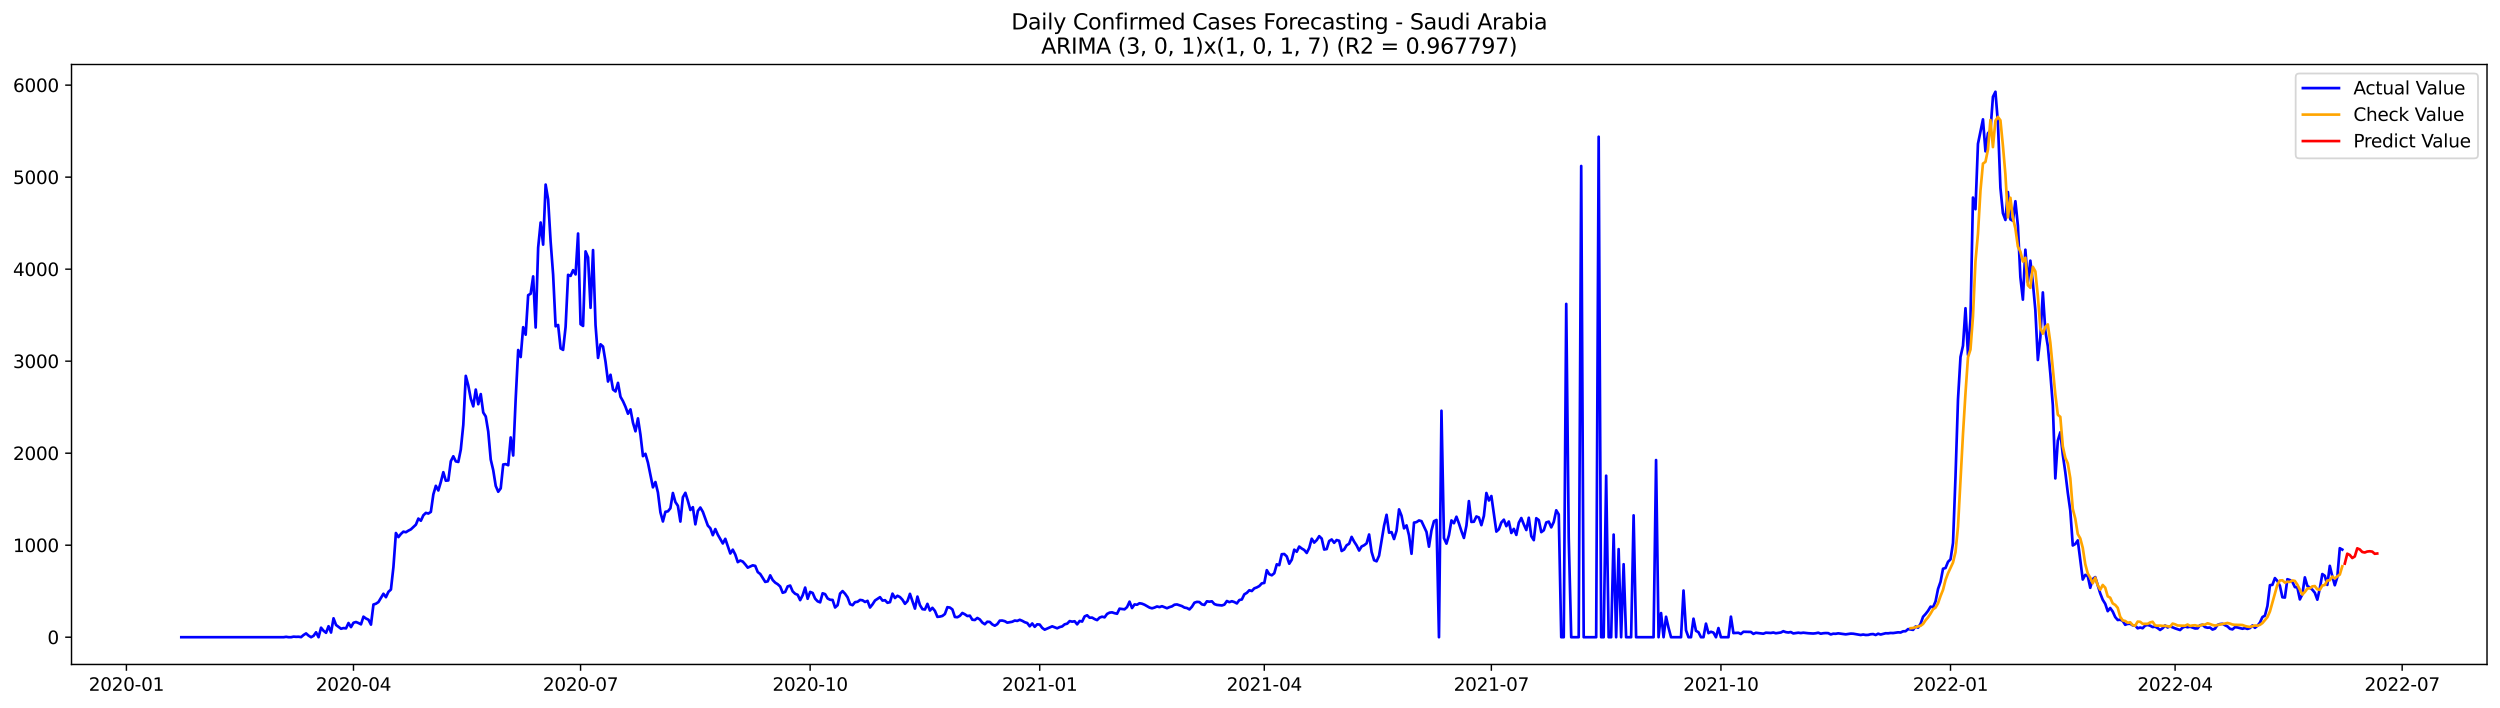 <?xml version="1.0" encoding="utf-8" standalone="no"?>
<!DOCTYPE svg PUBLIC "-//W3C//DTD SVG 1.1//EN"
  "http://www.w3.org/Graphics/SVG/1.1/DTD/svg11.dtd">
<svg xmlns:xlink="http://www.w3.org/1999/xlink" width="1386.05pt" height="392.274pt" viewBox="0 0 1386.05 392.274" xmlns="http://www.w3.org/2000/svg" version="1.1">
 <defs>
  <style type="text/css">*{stroke-linejoin: round; stroke-linecap: butt}</style>
 </defs>
 <g id="figure_1">
  <g id="patch_1">
   <path d="M 0 392.274 
L 1386.05 392.274 
L 1386.05 0 
L 0 0 
z
" style="fill: #ffffff"/>
  </g>
  <g id="axes_1">
   <g id="patch_2">
    <path d="M 39.65 368.396 
L 1378.85 368.396 
L 1378.85 35.755 
L 39.65 35.755 
z
" style="fill: #ffffff"/>
   </g>
   <g id="matplotlib.axis_1">
    <g id="xtick_1">
     <g id="line2d_1">
      <defs>
       <path id="m1001d8c212" d="M 0 0 
L 0 3.5 
" style="stroke: #000000; stroke-width: 0.8"/>
      </defs>
      <g>
       <use xlink:href="#m1001d8c212" x="70.086" y="368.396" style="stroke: #000000; stroke-width: 0.8"/>
      </g>
     </g>
     <g id="text_1">
      <!-- 2020-01 -->
      <g transform="translate(49.195 382.994)scale(0.1 -0.1)">
       <defs>
        <path id="DejaVuSans-32" d="M 1228 531 
L 3431 531 
L 3431 0 
L 469 0 
L 469 531 
Q 828 903 1448 1529 
Q 2069 2156 2228 2338 
Q 2531 2678 2651 2914 
Q 2772 3150 2772 3378 
Q 2772 3750 2511 3984 
Q 2250 4219 1831 4219 
Q 1534 4219 1204 4116 
Q 875 4013 500 3803 
L 500 4441 
Q 881 4594 1212 4672 
Q 1544 4750 1819 4750 
Q 2544 4750 2975 4387 
Q 3406 4025 3406 3419 
Q 3406 3131 3298 2873 
Q 3191 2616 2906 2266 
Q 2828 2175 2409 1742 
Q 1991 1309 1228 531 
z
" transform="scale(0.016)"/>
        <path id="DejaVuSans-30" d="M 2034 4250 
Q 1547 4250 1301 3770 
Q 1056 3291 1056 2328 
Q 1056 1369 1301 889 
Q 1547 409 2034 409 
Q 2525 409 2770 889 
Q 3016 1369 3016 2328 
Q 3016 3291 2770 3770 
Q 2525 4250 2034 4250 
z
M 2034 4750 
Q 2819 4750 3233 4129 
Q 3647 3509 3647 2328 
Q 3647 1150 3233 529 
Q 2819 -91 2034 -91 
Q 1250 -91 836 529 
Q 422 1150 422 2328 
Q 422 3509 836 4129 
Q 1250 4750 2034 4750 
z
" transform="scale(0.016)"/>
        <path id="DejaVuSans-2d" d="M 313 2009 
L 1997 2009 
L 1997 1497 
L 313 1497 
L 313 2009 
z
" transform="scale(0.016)"/>
        <path id="DejaVuSans-31" d="M 794 531 
L 1825 531 
L 1825 4091 
L 703 3866 
L 703 4441 
L 1819 4666 
L 2450 4666 
L 2450 531 
L 3481 531 
L 3481 0 
L 794 0 
L 794 531 
z
" transform="scale(0.016)"/>
       </defs>
       <use xlink:href="#DejaVuSans-32"/>
       <use xlink:href="#DejaVuSans-30" x="63.623"/>
       <use xlink:href="#DejaVuSans-32" x="127.246"/>
       <use xlink:href="#DejaVuSans-30" x="190.869"/>
       <use xlink:href="#DejaVuSans-2d" x="254.492"/>
       <use xlink:href="#DejaVuSans-30" x="290.576"/>
       <use xlink:href="#DejaVuSans-31" x="354.199"/>
      </g>
     </g>
    </g>
    <g id="xtick_2">
     <g id="line2d_2">
      <g>
       <use xlink:href="#m1001d8c212" x="195.982" y="368.396" style="stroke: #000000; stroke-width: 0.8"/>
      </g>
     </g>
     <g id="text_2">
      <!-- 2020-04 -->
      <g transform="translate(175.091 382.994)scale(0.1 -0.1)">
       <defs>
        <path id="DejaVuSans-34" d="M 2419 4116 
L 825 1625 
L 2419 1625 
L 2419 4116 
z
M 2253 4666 
L 3047 4666 
L 3047 1625 
L 3713 1625 
L 3713 1100 
L 3047 1100 
L 3047 0 
L 2419 0 
L 2419 1100 
L 313 1100 
L 313 1709 
L 2253 4666 
z
" transform="scale(0.016)"/>
       </defs>
       <use xlink:href="#DejaVuSans-32"/>
       <use xlink:href="#DejaVuSans-30" x="63.623"/>
       <use xlink:href="#DejaVuSans-32" x="127.246"/>
       <use xlink:href="#DejaVuSans-30" x="190.869"/>
       <use xlink:href="#DejaVuSans-2d" x="254.492"/>
       <use xlink:href="#DejaVuSans-30" x="290.576"/>
       <use xlink:href="#DejaVuSans-34" x="354.199"/>
      </g>
     </g>
    </g>
    <g id="xtick_3">
     <g id="line2d_3">
      <g>
       <use xlink:href="#m1001d8c212" x="321.878" y="368.396" style="stroke: #000000; stroke-width: 0.8"/>
      </g>
     </g>
     <g id="text_3">
      <!-- 2020-07 -->
      <g transform="translate(300.987 382.994)scale(0.1 -0.1)">
       <defs>
        <path id="DejaVuSans-37" d="M 525 4666 
L 3525 4666 
L 3525 4397 
L 1831 0 
L 1172 0 
L 2766 4134 
L 525 4134 
L 525 4666 
z
" transform="scale(0.016)"/>
       </defs>
       <use xlink:href="#DejaVuSans-32"/>
       <use xlink:href="#DejaVuSans-30" x="63.623"/>
       <use xlink:href="#DejaVuSans-32" x="127.246"/>
       <use xlink:href="#DejaVuSans-30" x="190.869"/>
       <use xlink:href="#DejaVuSans-2d" x="254.492"/>
       <use xlink:href="#DejaVuSans-30" x="290.576"/>
       <use xlink:href="#DejaVuSans-37" x="354.199"/>
      </g>
     </g>
    </g>
    <g id="xtick_4">
     <g id="line2d_4">
      <g>
       <use xlink:href="#m1001d8c212" x="449.157" y="368.396" style="stroke: #000000; stroke-width: 0.8"/>
      </g>
     </g>
     <g id="text_4">
      <!-- 2020-10 -->
      <g transform="translate(428.266 382.994)scale(0.1 -0.1)">
       <use xlink:href="#DejaVuSans-32"/>
       <use xlink:href="#DejaVuSans-30" x="63.623"/>
       <use xlink:href="#DejaVuSans-32" x="127.246"/>
       <use xlink:href="#DejaVuSans-30" x="190.869"/>
       <use xlink:href="#DejaVuSans-2d" x="254.492"/>
       <use xlink:href="#DejaVuSans-31" x="290.576"/>
       <use xlink:href="#DejaVuSans-30" x="354.199"/>
      </g>
     </g>
    </g>
    <g id="xtick_5">
     <g id="line2d_5">
      <g>
       <use xlink:href="#m1001d8c212" x="576.437" y="368.396" style="stroke: #000000; stroke-width: 0.8"/>
      </g>
     </g>
     <g id="text_5">
      <!-- 2021-01 -->
      <g transform="translate(555.545 382.994)scale(0.1 -0.1)">
       <use xlink:href="#DejaVuSans-32"/>
       <use xlink:href="#DejaVuSans-30" x="63.623"/>
       <use xlink:href="#DejaVuSans-32" x="127.246"/>
       <use xlink:href="#DejaVuSans-31" x="190.869"/>
       <use xlink:href="#DejaVuSans-2d" x="254.492"/>
       <use xlink:href="#DejaVuSans-30" x="290.576"/>
       <use xlink:href="#DejaVuSans-31" x="354.199"/>
      </g>
     </g>
    </g>
    <g id="xtick_6">
     <g id="line2d_6">
      <g>
       <use xlink:href="#m1001d8c212" x="700.949" y="368.396" style="stroke: #000000; stroke-width: 0.8"/>
      </g>
     </g>
     <g id="text_6">
      <!-- 2021-04 -->
      <g transform="translate(680.058 382.994)scale(0.1 -0.1)">
       <use xlink:href="#DejaVuSans-32"/>
       <use xlink:href="#DejaVuSans-30" x="63.623"/>
       <use xlink:href="#DejaVuSans-32" x="127.246"/>
       <use xlink:href="#DejaVuSans-31" x="190.869"/>
       <use xlink:href="#DejaVuSans-2d" x="254.492"/>
       <use xlink:href="#DejaVuSans-30" x="290.576"/>
       <use xlink:href="#DejaVuSans-34" x="354.199"/>
      </g>
     </g>
    </g>
    <g id="xtick_7">
     <g id="line2d_7">
      <g>
       <use xlink:href="#m1001d8c212" x="826.845" y="368.396" style="stroke: #000000; stroke-width: 0.8"/>
      </g>
     </g>
     <g id="text_7">
      <!-- 2021-07 -->
      <g transform="translate(805.954 382.994)scale(0.1 -0.1)">
       <use xlink:href="#DejaVuSans-32"/>
       <use xlink:href="#DejaVuSans-30" x="63.623"/>
       <use xlink:href="#DejaVuSans-32" x="127.246"/>
       <use xlink:href="#DejaVuSans-31" x="190.869"/>
       <use xlink:href="#DejaVuSans-2d" x="254.492"/>
       <use xlink:href="#DejaVuSans-30" x="290.576"/>
       <use xlink:href="#DejaVuSans-37" x="354.199"/>
      </g>
     </g>
    </g>
    <g id="xtick_8">
     <g id="line2d_8">
      <g>
       <use xlink:href="#m1001d8c212" x="954.124" y="368.396" style="stroke: #000000; stroke-width: 0.8"/>
      </g>
     </g>
     <g id="text_8">
      <!-- 2021-10 -->
      <g transform="translate(933.233 382.994)scale(0.1 -0.1)">
       <use xlink:href="#DejaVuSans-32"/>
       <use xlink:href="#DejaVuSans-30" x="63.623"/>
       <use xlink:href="#DejaVuSans-32" x="127.246"/>
       <use xlink:href="#DejaVuSans-31" x="190.869"/>
       <use xlink:href="#DejaVuSans-2d" x="254.492"/>
       <use xlink:href="#DejaVuSans-31" x="290.576"/>
       <use xlink:href="#DejaVuSans-30" x="354.199"/>
      </g>
     </g>
    </g>
    <g id="xtick_9">
     <g id="line2d_9">
      <g>
       <use xlink:href="#m1001d8c212" x="1081.404" y="368.396" style="stroke: #000000; stroke-width: 0.8"/>
      </g>
     </g>
     <g id="text_9">
      <!-- 2022-01 -->
      <g transform="translate(1060.512 382.994)scale(0.1 -0.1)">
       <use xlink:href="#DejaVuSans-32"/>
       <use xlink:href="#DejaVuSans-30" x="63.623"/>
       <use xlink:href="#DejaVuSans-32" x="127.246"/>
       <use xlink:href="#DejaVuSans-32" x="190.869"/>
       <use xlink:href="#DejaVuSans-2d" x="254.492"/>
       <use xlink:href="#DejaVuSans-30" x="290.576"/>
       <use xlink:href="#DejaVuSans-31" x="354.199"/>
      </g>
     </g>
    </g>
    <g id="xtick_10">
     <g id="line2d_10">
      <g>
       <use xlink:href="#m1001d8c212" x="1205.916" y="368.396" style="stroke: #000000; stroke-width: 0.8"/>
      </g>
     </g>
     <g id="text_10">
      <!-- 2022-04 -->
      <g transform="translate(1185.025 382.994)scale(0.1 -0.1)">
       <use xlink:href="#DejaVuSans-32"/>
       <use xlink:href="#DejaVuSans-30" x="63.623"/>
       <use xlink:href="#DejaVuSans-32" x="127.246"/>
       <use xlink:href="#DejaVuSans-32" x="190.869"/>
       <use xlink:href="#DejaVuSans-2d" x="254.492"/>
       <use xlink:href="#DejaVuSans-30" x="290.576"/>
       <use xlink:href="#DejaVuSans-34" x="354.199"/>
      </g>
     </g>
    </g>
    <g id="xtick_11">
     <g id="line2d_11">
      <g>
       <use xlink:href="#m1001d8c212" x="1331.812" y="368.396" style="stroke: #000000; stroke-width: 0.8"/>
      </g>
     </g>
     <g id="text_11">
      <!-- 2022-07 -->
      <g transform="translate(1310.921 382.994)scale(0.1 -0.1)">
       <use xlink:href="#DejaVuSans-32"/>
       <use xlink:href="#DejaVuSans-30" x="63.623"/>
       <use xlink:href="#DejaVuSans-32" x="127.246"/>
       <use xlink:href="#DejaVuSans-32" x="190.869"/>
       <use xlink:href="#DejaVuSans-2d" x="254.492"/>
       <use xlink:href="#DejaVuSans-30" x="290.576"/>
       <use xlink:href="#DejaVuSans-37" x="354.199"/>
      </g>
     </g>
    </g>
   </g>
   <g id="matplotlib.axis_2">
    <g id="ytick_1">
     <g id="line2d_12">
      <defs>
       <path id="ma232985339" d="M 0 0 
L -3.5 0 
" style="stroke: #000000; stroke-width: 0.8"/>
      </defs>
      <g>
       <use xlink:href="#ma232985339" x="39.65" y="353.276" style="stroke: #000000; stroke-width: 0.8"/>
      </g>
     </g>
     <g id="text_12">
      <!-- 0 -->
      <g transform="translate(26.288 357.075)scale(0.1 -0.1)">
       <use xlink:href="#DejaVuSans-30"/>
      </g>
     </g>
    </g>
    <g id="ytick_2">
     <g id="line2d_13">
      <g>
       <use xlink:href="#ma232985339" x="39.65" y="302.263" style="stroke: #000000; stroke-width: 0.8"/>
      </g>
     </g>
     <g id="text_13">
      <!-- 1000 -->
      <g transform="translate(7.2 306.063)scale(0.1 -0.1)">
       <use xlink:href="#DejaVuSans-31"/>
       <use xlink:href="#DejaVuSans-30" x="63.623"/>
       <use xlink:href="#DejaVuSans-30" x="127.246"/>
       <use xlink:href="#DejaVuSans-30" x="190.869"/>
      </g>
     </g>
    </g>
    <g id="ytick_3">
     <g id="line2d_14">
      <g>
       <use xlink:href="#ma232985339" x="39.65" y="251.251" style="stroke: #000000; stroke-width: 0.8"/>
      </g>
     </g>
     <g id="text_14">
      <!-- 2000 -->
      <g transform="translate(7.2 255.05)scale(0.1 -0.1)">
       <use xlink:href="#DejaVuSans-32"/>
       <use xlink:href="#DejaVuSans-30" x="63.623"/>
       <use xlink:href="#DejaVuSans-30" x="127.246"/>
       <use xlink:href="#DejaVuSans-30" x="190.869"/>
      </g>
     </g>
    </g>
    <g id="ytick_4">
     <g id="line2d_15">
      <g>
       <use xlink:href="#ma232985339" x="39.65" y="200.239" style="stroke: #000000; stroke-width: 0.8"/>
      </g>
     </g>
     <g id="text_15">
      <!-- 3000 -->
      <g transform="translate(7.2 204.038)scale(0.1 -0.1)">
       <defs>
        <path id="DejaVuSans-33" d="M 2597 2516 
Q 3050 2419 3304 2112 
Q 3559 1806 3559 1356 
Q 3559 666 3084 287 
Q 2609 -91 1734 -91 
Q 1441 -91 1130 -33 
Q 819 25 488 141 
L 488 750 
Q 750 597 1062 519 
Q 1375 441 1716 441 
Q 2309 441 2620 675 
Q 2931 909 2931 1356 
Q 2931 1769 2642 2001 
Q 2353 2234 1838 2234 
L 1294 2234 
L 1294 2753 
L 1863 2753 
Q 2328 2753 2575 2939 
Q 2822 3125 2822 3475 
Q 2822 3834 2567 4026 
Q 2313 4219 1838 4219 
Q 1578 4219 1281 4162 
Q 984 4106 628 3988 
L 628 4550 
Q 988 4650 1302 4700 
Q 1616 4750 1894 4750 
Q 2613 4750 3031 4423 
Q 3450 4097 3450 3541 
Q 3450 3153 3228 2886 
Q 3006 2619 2597 2516 
z
" transform="scale(0.016)"/>
       </defs>
       <use xlink:href="#DejaVuSans-33"/>
       <use xlink:href="#DejaVuSans-30" x="63.623"/>
       <use xlink:href="#DejaVuSans-30" x="127.246"/>
       <use xlink:href="#DejaVuSans-30" x="190.869"/>
      </g>
     </g>
    </g>
    <g id="ytick_5">
     <g id="line2d_16">
      <g>
       <use xlink:href="#ma232985339" x="39.65" y="149.227" style="stroke: #000000; stroke-width: 0.8"/>
      </g>
     </g>
     <g id="text_16">
      <!-- 4000 -->
      <g transform="translate(7.2 153.026)scale(0.1 -0.1)">
       <use xlink:href="#DejaVuSans-34"/>
       <use xlink:href="#DejaVuSans-30" x="63.623"/>
       <use xlink:href="#DejaVuSans-30" x="127.246"/>
       <use xlink:href="#DejaVuSans-30" x="190.869"/>
      </g>
     </g>
    </g>
    <g id="ytick_6">
     <g id="line2d_17">
      <g>
       <use xlink:href="#ma232985339" x="39.65" y="98.215" style="stroke: #000000; stroke-width: 0.8"/>
      </g>
     </g>
     <g id="text_17">
      <!-- 5000 -->
      <g transform="translate(7.2 102.014)scale(0.1 -0.1)">
       <defs>
        <path id="DejaVuSans-35" d="M 691 4666 
L 3169 4666 
L 3169 4134 
L 1269 4134 
L 1269 2991 
Q 1406 3038 1543 3061 
Q 1681 3084 1819 3084 
Q 2600 3084 3056 2656 
Q 3513 2228 3513 1497 
Q 3513 744 3044 326 
Q 2575 -91 1722 -91 
Q 1428 -91 1123 -41 
Q 819 9 494 109 
L 494 744 
Q 775 591 1075 516 
Q 1375 441 1709 441 
Q 2250 441 2565 725 
Q 2881 1009 2881 1497 
Q 2881 1984 2565 2268 
Q 2250 2553 1709 2553 
Q 1456 2553 1204 2497 
Q 953 2441 691 2322 
L 691 4666 
z
" transform="scale(0.016)"/>
       </defs>
       <use xlink:href="#DejaVuSans-35"/>
       <use xlink:href="#DejaVuSans-30" x="63.623"/>
       <use xlink:href="#DejaVuSans-30" x="127.246"/>
       <use xlink:href="#DejaVuSans-30" x="190.869"/>
      </g>
     </g>
    </g>
    <g id="ytick_7">
     <g id="line2d_18">
      <g>
       <use xlink:href="#ma232985339" x="39.65" y="47.203" style="stroke: #000000; stroke-width: 0.8"/>
      </g>
     </g>
     <g id="text_18">
      <!-- 6000 -->
      <g transform="translate(7.2 51.002)scale(0.1 -0.1)">
       <defs>
        <path id="DejaVuSans-36" d="M 2113 2584 
Q 1688 2584 1439 2293 
Q 1191 2003 1191 1497 
Q 1191 994 1439 701 
Q 1688 409 2113 409 
Q 2538 409 2786 701 
Q 3034 994 3034 1497 
Q 3034 2003 2786 2293 
Q 2538 2584 2113 2584 
z
M 3366 4563 
L 3366 3988 
Q 3128 4100 2886 4159 
Q 2644 4219 2406 4219 
Q 1781 4219 1451 3797 
Q 1122 3375 1075 2522 
Q 1259 2794 1537 2939 
Q 1816 3084 2150 3084 
Q 2853 3084 3261 2657 
Q 3669 2231 3669 1497 
Q 3669 778 3244 343 
Q 2819 -91 2113 -91 
Q 1303 -91 875 529 
Q 447 1150 447 2328 
Q 447 3434 972 4092 
Q 1497 4750 2381 4750 
Q 2619 4750 2861 4703 
Q 3103 4656 3366 4563 
z
" transform="scale(0.016)"/>
       </defs>
       <use xlink:href="#DejaVuSans-36"/>
       <use xlink:href="#DejaVuSans-30" x="63.623"/>
       <use xlink:href="#DejaVuSans-30" x="127.246"/>
       <use xlink:href="#DejaVuSans-30" x="190.869"/>
      </g>
     </g>
    </g>
   </g>
   <g id="line2d_19">
    <path d="M 100.523 353.276 
L 157.245 353.276 
L 158.629 353.071 
L 160.012 353.276 
L 161.395 353.276 
L 162.779 352.969 
L 164.162 353.071 
L 165.546 353.02 
L 166.929 353.224 
L 168.313 352.051 
L 169.696 351.184 
L 171.08 352.408 
L 172.463 353.276 
L 173.847 352.51 
L 175.23 350.572 
L 176.614 353.276 
L 177.997 348.021 
L 179.381 349.705 
L 180.764 350.827 
L 182.148 347.205 
L 183.531 350.674 
L 184.914 342.818 
L 186.298 346.491 
L 189.065 348.582 
L 190.448 348.225 
L 191.832 348.378 
L 193.215 345.42 
L 194.599 347.664 
L 195.982 345.267 
L 197.366 344.858 
L 198.749 345.42 
L 200.133 346.134 
L 201.516 341.9 
L 202.9 342.92 
L 204.283 343.583 
L 205.667 346.287 
L 207.05 335.166 
L 208.433 334.707 
L 209.817 333.789 
L 212.584 329.198 
L 213.967 331.085 
L 215.351 328.127 
L 216.734 326.851 
L 218.118 314.404 
L 219.501 295.53 
L 220.885 297.774 
L 222.268 296.04 
L 223.652 294.765 
L 225.035 295.071 
L 226.419 294.203 
L 227.802 293.489 
L 230.569 290.888 
L 231.952 287.521 
L 233.336 288.694 
L 234.719 285.684 
L 236.103 284.358 
L 237.486 284.715 
L 238.87 283.797 
L 240.253 274.105 
L 241.637 269.361 
L 243.02 271.911 
L 244.404 267.218 
L 245.787 261.811 
L 247.171 266.504 
L 248.554 266.351 
L 249.938 255.74 
L 251.321 252.986 
L 252.705 255.791 
L 254.088 256.097 
L 255.471 249.262 
L 256.855 235.59 
L 258.238 208.401 
L 259.622 213.706 
L 261.005 221.001 
L 262.389 225.286 
L 263.772 216.002 
L 265.156 224.113 
L 266.539 218.501 
L 267.923 228.704 
L 269.306 230.897 
L 270.69 239.263 
L 272.073 254.771 
L 273.457 260.688 
L 274.84 269.412 
L 276.224 272.625 
L 277.607 270.738 
L 278.99 257.526 
L 280.374 257.322 
L 281.757 257.934 
L 283.141 242.528 
L 284.524 252.527 
L 285.908 221.103 
L 287.291 194.067 
L 288.675 197.944 
L 290.058 181.416 
L 291.442 185.548 
L 292.825 163.663 
L 294.209 162.847 
L 295.592 153.257 
L 296.976 181.569 
L 298.359 137.341 
L 299.743 123.364 
L 301.126 135.607 
L 302.51 102.347 
L 303.893 110.611 
L 305.276 133.872 
L 306.66 152.237 
L 308.043 180.905 
L 309.427 180.191 
L 310.81 193.148 
L 312.194 193.965 
L 313.577 181.263 
L 314.961 152.39 
L 316.344 152.951 
L 317.728 149.788 
L 319.111 152.135 
L 320.495 129.485 
L 321.878 179.732 
L 323.262 180.701 
L 324.645 139.382 
L 326.029 142.697 
L 327.412 170.652 
L 328.795 138.667 
L 330.179 180.242 
L 331.562 198.403 
L 332.946 190.904 
L 334.329 192.128 
L 335.713 200.545 
L 337.096 211.513 
L 338.48 207.789 
L 339.863 215.951 
L 341.247 217.022 
L 342.63 212.278 
L 344.014 219.981 
L 345.397 222.429 
L 346.781 225.541 
L 348.164 229.367 
L 349.548 226.969 
L 350.931 234.366 
L 352.314 239.11 
L 353.698 231.969 
L 355.081 240.998 
L 356.465 252.884 
L 357.848 251.608 
L 359.232 256.505 
L 361.999 270.177 
L 363.382 267.269 
L 364.766 273.033 
L 366.149 284.052 
L 367.533 289.102 
L 368.916 283.746 
L 370.3 283.491 
L 371.683 281.756 
L 373.067 273.339 
L 374.45 278.339 
L 375.833 280.43 
L 377.217 289.153 
L 378.6 275.686 
L 379.984 273.237 
L 381.367 277.675 
L 382.751 282.726 
L 384.134 281.195 
L 385.518 290.684 
L 386.901 283.287 
L 388.285 281.399 
L 389.668 283.746 
L 392.435 291.398 
L 393.819 292.877 
L 395.202 296.703 
L 396.586 293.336 
L 397.969 296.448 
L 400.736 301.294 
L 402.119 298.744 
L 404.886 306.854 
L 406.27 304.763 
L 407.653 307.467 
L 409.037 311.65 
L 410.42 310.782 
L 411.804 311.344 
L 413.187 312.925 
L 414.571 314.71 
L 417.338 313.435 
L 418.721 313.741 
L 420.105 317.159 
L 421.488 318.23 
L 424.255 322.617 
L 425.638 322.311 
L 427.022 318.995 
L 428.405 321.597 
L 429.789 323.025 
L 431.172 323.893 
L 432.556 325.168 
L 433.939 328.637 
L 435.323 328.178 
L 436.706 325.117 
L 438.09 324.658 
L 439.473 327.871 
L 440.857 329.198 
L 442.24 329.759 
L 443.624 332.718 
L 445.007 330.065 
L 446.39 325.78 
L 447.774 331.952 
L 449.157 328.178 
L 450.541 328.739 
L 451.924 331.901 
L 453.308 333.381 
L 454.691 333.942 
L 456.075 328.943 
L 457.458 329.402 
L 458.842 331.799 
L 460.225 332.514 
L 461.609 332.616 
L 462.992 336.799 
L 464.376 335.523 
L 465.759 329.096 
L 467.143 327.718 
L 468.526 329.198 
L 469.91 331.187 
L 471.293 334.962 
L 472.676 335.523 
L 474.06 333.84 
L 475.443 333.636 
L 476.827 332.616 
L 478.21 332.82 
L 479.594 333.738 
L 480.977 333.126 
L 482.361 336.799 
L 483.744 335.064 
L 485.128 332.922 
L 487.895 331.085 
L 489.278 332.973 
L 490.662 332.769 
L 492.045 334.197 
L 493.429 333.84 
L 494.812 329.147 
L 496.195 331.544 
L 497.579 330.32 
L 498.962 331.034 
L 500.346 332.514 
L 501.729 334.758 
L 503.113 333.279 
L 504.496 329.249 
L 507.263 337.411 
L 508.647 330.779 
L 510.03 335.472 
L 511.414 337.717 
L 512.797 337.921 
L 514.181 334.809 
L 515.564 338.482 
L 516.948 337.003 
L 518.331 338.686 
L 519.714 342.002 
L 521.098 341.849 
L 522.481 341.492 
L 523.865 340.42 
L 525.248 336.646 
L 526.632 336.85 
L 528.015 337.87 
L 529.399 342.053 
L 530.782 342.206 
L 532.166 341.441 
L 533.549 339.859 
L 534.933 340.573 
L 536.316 341.543 
L 537.7 341.339 
L 539.083 343.583 
L 540.467 343.736 
L 541.85 342.614 
L 543.233 343.43 
L 544.617 345.165 
L 546 346.083 
L 547.384 344.705 
L 548.767 344.807 
L 550.151 346.185 
L 551.534 346.899 
L 552.918 346.032 
L 554.301 344.093 
L 555.685 344.042 
L 557.068 344.399 
L 558.452 345.216 
L 561.219 344.705 
L 562.602 344.042 
L 563.986 344.246 
L 565.369 343.634 
L 566.752 344.195 
L 568.136 344.961 
L 569.519 345.42 
L 570.903 347.205 
L 572.286 345.675 
L 573.67 347.511 
L 575.053 346.134 
L 576.437 346.287 
L 577.82 348.123 
L 579.204 349.093 
L 583.354 347.256 
L 586.121 348.327 
L 587.505 347.664 
L 588.888 347.307 
L 590.271 346.134 
L 591.655 345.777 
L 593.038 344.348 
L 594.422 344.654 
L 595.805 344.45 
L 597.189 346.134 
L 598.572 344.297 
L 599.956 344.603 
L 601.339 341.747 
L 602.723 341.135 
L 604.106 342.461 
L 605.49 342.41 
L 606.873 343.226 
L 608.257 343.787 
L 609.64 342.41 
L 611.024 341.9 
L 612.407 342.257 
L 613.79 340.369 
L 615.174 339.655 
L 616.557 339.502 
L 617.941 339.961 
L 619.324 340.267 
L 620.708 337.462 
L 623.475 337.819 
L 624.858 336.595 
L 626.242 333.585 
L 627.625 337.105 
L 629.009 335.115 
L 630.392 335.268 
L 631.776 334.452 
L 633.159 334.707 
L 634.543 335.268 
L 637.31 336.85 
L 638.693 337.258 
L 640.076 336.85 
L 641.46 336.237 
L 642.843 336.595 
L 644.227 336.084 
L 646.994 337.207 
L 648.377 336.595 
L 649.761 336.186 
L 651.144 335.268 
L 652.528 335.115 
L 655.295 336.033 
L 656.678 336.85 
L 658.062 337.105 
L 659.445 337.87 
L 660.829 336.39 
L 662.212 334.146 
L 663.595 333.687 
L 664.979 333.789 
L 666.362 335.064 
L 667.746 335.37 
L 669.129 333.381 
L 670.513 333.585 
L 671.896 333.381 
L 673.28 334.911 
L 674.663 335.37 
L 677.43 335.676 
L 678.814 335.217 
L 680.197 333.228 
L 681.581 333.84 
L 682.964 333.33 
L 684.348 333.789 
L 685.731 334.554 
L 687.114 332.667 
L 688.498 332.361 
L 689.881 329.504 
L 691.265 328.688 
L 692.648 327.259 
L 694.032 327.667 
L 695.415 326.188 
L 696.799 325.678 
L 698.182 324.913 
L 699.566 323.433 
L 700.949 323.178 
L 702.333 316.139 
L 703.716 318.383 
L 705.1 318.944 
L 706.483 317.822 
L 707.867 312.874 
L 709.25 313.333 
L 710.633 307.263 
L 712.017 307.161 
L 713.4 308.487 
L 714.784 312.517 
L 716.167 310.323 
L 717.551 304.763 
L 718.934 305.885 
L 720.318 303.029 
L 721.701 304.1 
L 723.085 304.916 
L 724.468 306.548 
L 725.852 303.794 
L 727.235 298.693 
L 728.619 300.835 
L 730.002 299.458 
L 731.386 297.264 
L 732.769 298.59 
L 734.152 304.661 
L 735.536 304.406 
L 736.919 299.968 
L 738.303 299.101 
L 739.686 300.937 
L 741.07 299.407 
L 742.453 299.815 
L 743.837 305.477 
L 745.22 304.661 
L 746.604 302.314 
L 747.987 301.447 
L 749.371 297.672 
L 750.754 300.274 
L 752.138 302.416 
L 753.521 305.222 
L 754.905 302.978 
L 756.288 302.314 
L 757.671 301.243 
L 759.055 296.346 
L 760.438 305.987 
L 761.822 310.578 
L 763.205 311.19 
L 764.589 308.079 
L 767.356 291.449 
L 768.739 285.429 
L 770.123 295.326 
L 771.506 295.02 
L 772.89 298.846 
L 774.273 294.254 
L 775.657 282.42 
L 777.04 285.939 
L 778.424 292.928 
L 779.807 291.296 
L 781.19 296.856 
L 782.574 307.007 
L 783.957 289.765 
L 785.341 289.459 
L 786.724 288.541 
L 788.108 288.949 
L 790.875 294.918 
L 792.258 303.08 
L 793.642 294.05 
L 795.025 288.949 
L 796.409 288.286 
L 797.792 353.276 
L 799.176 227.735 
L 800.559 298.335 
L 801.943 301.396 
L 803.326 296.703 
L 804.71 288.541 
L 806.093 290.071 
L 807.476 286.501 
L 808.86 290.224 
L 810.243 294.458 
L 811.627 298.233 
L 813.01 291.449 
L 814.394 277.829 
L 815.777 289.357 
L 817.161 289.255 
L 818.544 286.348 
L 819.928 286.909 
L 821.311 291.143 
L 822.695 286.041 
L 824.078 273.339 
L 825.462 277.471 
L 826.845 275.023 
L 829.612 294.714 
L 830.995 293.438 
L 832.379 289.663 
L 833.762 288.133 
L 835.146 291.704 
L 836.529 289.153 
L 837.913 295.479 
L 839.296 293.234 
L 840.68 296.55 
L 842.063 289.816 
L 843.447 287.215 
L 844.83 290.735 
L 846.214 293.846 
L 847.597 287.062 
L 848.981 297.264 
L 850.364 299.458 
L 851.748 287.317 
L 853.131 288.337 
L 854.514 295.02 
L 855.898 293.999 
L 857.281 289.663 
L 858.665 289.204 
L 860.048 292.367 
L 861.432 289.408 
L 862.815 282.93 
L 864.199 285.225 
L 865.582 353.276 
L 866.966 353.276 
L 868.349 168.51 
L 869.733 297.978 
L 871.116 353.276 
L 875.267 353.276 
L 876.65 92.042 
L 878.033 353.276 
L 884.951 353.276 
L 886.334 75.82 
L 887.718 353.276 
L 889.101 353.276 
L 890.485 263.749 
L 891.868 353.276 
L 893.252 353.276 
L 894.635 296.397 
L 896.019 353.276 
L 897.402 304.457 
L 898.786 353.276 
L 900.169 312.823 
L 901.552 353.276 
L 904.319 353.276 
L 905.703 285.735 
L 907.086 353.276 
L 916.771 353.276 
L 918.154 255.077 
L 919.538 353.276 
L 920.921 339.91 
L 922.305 353.276 
L 923.688 341.951 
L 925.071 348.072 
L 926.455 353.276 
L 931.989 353.276 
L 933.372 327.412 
L 934.756 349.45 
L 936.139 353.276 
L 937.523 353.276 
L 938.906 343.022 
L 940.29 349.756 
L 941.673 350.521 
L 943.057 353.276 
L 944.44 353.276 
L 945.824 345.777 
L 947.207 351.031 
L 948.59 350.266 
L 949.974 350.725 
L 951.357 353.276 
L 952.741 348.225 
L 954.124 353.276 
L 958.275 353.276 
L 959.658 341.9 
L 961.042 350.98 
L 963.809 350.827 
L 965.192 351.49 
L 966.576 350.266 
L 970.726 350.368 
L 972.11 351.439 
L 973.493 350.827 
L 977.643 351.337 
L 979.027 350.776 
L 981.794 350.929 
L 983.177 350.674 
L 984.561 351.082 
L 987.328 350.674 
L 988.711 349.96 
L 990.095 350.47 
L 991.478 350.674 
L 992.862 350.419 
L 994.245 351.184 
L 997.012 350.776 
L 998.395 350.98 
L 999.779 350.776 
L 1002.546 351.082 
L 1005.313 351.235 
L 1006.696 351.082 
L 1008.08 350.776 
L 1009.463 351.337 
L 1010.847 351.082 
L 1012.23 350.98 
L 1013.614 351.031 
L 1014.997 351.745 
L 1016.381 351.337 
L 1017.764 351.388 
L 1019.148 351.133 
L 1023.298 351.694 
L 1026.065 351.286 
L 1027.448 351.337 
L 1031.599 352.051 
L 1032.982 351.796 
L 1034.366 352.051 
L 1035.749 352 
L 1037.133 351.643 
L 1038.516 351.541 
L 1039.9 352.051 
L 1041.283 351.337 
L 1042.667 351.796 
L 1045.433 351.082 
L 1046.817 351.133 
L 1048.2 350.929 
L 1049.584 350.98 
L 1052.351 350.572 
L 1053.734 350.674 
L 1055.118 350.011 
L 1056.501 349.96 
L 1057.885 348.786 
L 1060.652 349.195 
L 1062.035 347.358 
L 1063.419 347.97 
L 1064.802 345.828 
L 1066.186 341.951 
L 1067.569 340.42 
L 1068.952 338.635 
L 1070.336 336.339 
L 1071.719 336.697 
L 1073.103 333.432 
L 1074.486 326.545 
L 1075.87 322.566 
L 1077.253 315.322 
L 1078.637 314.914 
L 1080.02 311.497 
L 1081.404 310.119 
L 1082.787 301.039 
L 1084.171 264.208 
L 1085.554 221.409 
L 1086.938 197.944 
L 1088.321 191.669 
L 1089.705 170.907 
L 1091.088 196.77 
L 1092.471 176.773 
L 1093.855 109.539 
L 1095.238 115.967 
L 1096.622 79.748 
L 1099.389 66.179 
L 1100.772 83.88 
L 1102.156 73.882 
L 1103.539 72.454 
L 1104.923 53.681 
L 1106.306 50.876 
L 1107.69 68.067 
L 1109.073 104.132 
L 1110.457 118.212 
L 1111.84 121.935 
L 1113.224 106.479 
L 1114.607 121.629 
L 1115.99 122.395 
L 1117.374 111.58 
L 1118.757 125.047 
L 1120.141 153.665 
L 1121.524 166.112 
L 1122.908 138.463 
L 1124.291 156.318 
L 1125.675 144.534 
L 1127.058 156.777 
L 1128.442 171.927 
L 1129.825 199.576 
L 1131.209 186.976 
L 1132.592 162.133 
L 1133.976 183.405 
L 1135.359 191.975 
L 1136.743 207.075 
L 1138.126 224.572 
L 1139.51 265.229 
L 1140.893 244.314 
L 1142.276 239.671 
L 1143.66 252.169 
L 1145.043 261.811 
L 1146.427 273.237 
L 1147.81 283.083 
L 1149.194 302.416 
L 1150.577 301.6 
L 1151.961 299.611 
L 1154.728 321.291 
L 1156.111 318.74 
L 1157.495 319.403 
L 1158.878 325.882 
L 1160.262 321.036 
L 1161.645 319.965 
L 1164.412 328.994 
L 1165.795 332.514 
L 1167.179 334.758 
L 1168.562 338.839 
L 1169.946 337.105 
L 1171.329 339.043 
L 1172.713 342.104 
L 1174.096 343.736 
L 1175.48 343.583 
L 1176.863 344.195 
L 1178.247 346.389 
L 1179.63 345.879 
L 1181.014 345.828 
L 1182.397 346.695 
L 1183.781 346.797 
L 1185.164 348.327 
L 1186.548 347.919 
L 1187.931 348.276 
L 1189.314 346.848 
L 1190.698 346.491 
L 1192.081 346.899 
L 1193.465 347.664 
L 1194.848 347.409 
L 1196.232 348.225 
L 1197.615 349.246 
L 1198.999 348.276 
L 1200.382 346.797 
L 1201.766 347.868 
L 1203.149 347.256 
L 1205.916 348.378 
L 1208.683 349.297 
L 1210.067 347.97 
L 1211.45 347.358 
L 1212.833 347.766 
L 1214.217 347.46 
L 1216.984 348.429 
L 1218.367 348.378 
L 1219.751 346.644 
L 1221.134 346.389 
L 1222.518 347.664 
L 1223.901 348.021 
L 1225.285 347.919 
L 1226.668 349.041 
L 1228.052 348.531 
L 1229.435 346.491 
L 1230.819 345.981 
L 1232.202 345.828 
L 1233.586 346.644 
L 1234.969 347.307 
L 1236.352 348.633 
L 1237.736 348.939 
L 1239.119 347.715 
L 1240.503 347.868 
L 1243.27 348.582 
L 1244.653 348.225 
L 1246.037 348.684 
L 1247.42 348.225 
L 1248.804 346.746 
L 1250.187 348.072 
L 1251.571 346.95 
L 1252.954 345.165 
L 1254.338 342.104 
L 1255.721 341.339 
L 1257.105 335.982 
L 1258.488 324.454 
L 1259.871 324.25 
L 1261.255 320.526 
L 1262.638 322.107 
L 1264.022 324.76 
L 1265.405 331.136 
L 1266.789 331.289 
L 1268.172 321.138 
L 1269.556 321.597 
L 1270.939 322.566 
L 1272.323 325.474 
L 1273.706 325.729 
L 1275.09 332.31 
L 1276.473 329.453 
L 1277.857 320.118 
L 1279.24 324.862 
L 1280.624 325.729 
L 1282.007 326.953 
L 1283.39 328.637 
L 1284.774 332.463 
L 1286.157 326.239 
L 1287.541 318.281 
L 1288.924 319.25 
L 1290.308 324.25 
L 1291.691 313.741 
L 1293.075 319.505 
L 1294.458 324.454 
L 1295.842 320.016 
L 1297.225 303.947 
L 1298.609 304.712 
L 1298.609 304.712 
" clip-path="url(#p18a8e13116)" style="fill: none; stroke: #0000ff; stroke-width: 1.5; stroke-linecap: square"/>
   </g>
   <g id="line2d_20">
    <path d="M 1059.268 348.298 
L 1060.652 348.169 
L 1063.419 347.289 
L 1064.802 346.976 
L 1066.186 345.93 
L 1067.569 343.896 
L 1068.952 342.266 
L 1070.336 340.184 
L 1071.719 337.821 
L 1073.103 336.89 
L 1074.486 334.472 
L 1075.87 330.464 
L 1077.253 327.016 
L 1078.637 321.53 
L 1080.02 317.842 
L 1082.787 311.868 
L 1084.171 306.108 
L 1085.554 291.991 
L 1088.321 240.668 
L 1089.705 218.033 
L 1091.088 198.112 
L 1092.471 193.798 
L 1093.855 175.543 
L 1095.238 144.976 
L 1096.622 129.63 
L 1098.005 105.736 
L 1099.389 90.699 
L 1100.772 89.72 
L 1102.156 82.967 
L 1103.539 66.538 
L 1104.923 81.551 
L 1106.306 66.937 
L 1107.69 64.837 
L 1109.073 66.714 
L 1110.457 80.778 
L 1111.84 96.78 
L 1113.224 120.513 
L 1114.607 109.658 
L 1115.99 120.807 
L 1117.374 126.693 
L 1118.757 136.741 
L 1120.141 139.496 
L 1121.524 144.964 
L 1122.908 142.909 
L 1124.291 158.138 
L 1125.675 159.57 
L 1127.058 147.955 
L 1128.442 150.466 
L 1129.825 164.144 
L 1131.209 181.946 
L 1132.592 185.006 
L 1133.976 181.247 
L 1135.359 179.868 
L 1136.743 189.913 
L 1139.51 218.636 
L 1140.893 229.946 
L 1142.276 231.117 
L 1143.66 247.463 
L 1145.043 253.763 
L 1146.427 256.93 
L 1147.81 265.147 
L 1149.194 282.148 
L 1150.577 287.525 
L 1151.961 296.096 
L 1153.344 298.495 
L 1154.728 303.75 
L 1156.111 312.753 
L 1157.495 317.938 
L 1158.878 320.257 
L 1160.262 323.351 
L 1161.645 320.261 
L 1163.029 324.526 
L 1164.412 326.967 
L 1165.795 324.331 
L 1167.179 325.835 
L 1168.562 330.623 
L 1169.946 331.39 
L 1171.329 334.526 
L 1172.713 335.381 
L 1174.096 336.993 
L 1175.48 341.955 
L 1176.863 343.988 
L 1178.247 344.269 
L 1179.63 345.28 
L 1181.014 345.022 
L 1182.397 346.558 
L 1183.781 346.912 
L 1185.164 344.627 
L 1186.548 344.73 
L 1187.931 345.86 
L 1190.698 345.873 
L 1192.081 345.091 
L 1193.465 344.728 
L 1194.848 346.758 
L 1196.232 346.887 
L 1197.615 346.832 
L 1198.999 347.007 
L 1200.382 346.953 
L 1203.149 347.428 
L 1204.533 345.747 
L 1205.916 346.128 
L 1207.3 346.78 
L 1210.067 346.905 
L 1211.45 346.913 
L 1212.833 346.255 
L 1214.217 347.04 
L 1215.6 346.757 
L 1216.984 346.649 
L 1218.367 347.035 
L 1219.751 346.903 
L 1221.134 346.279 
L 1222.518 346.323 
L 1223.901 345.567 
L 1225.285 345.967 
L 1226.668 346.508 
L 1228.052 346.833 
L 1234.969 345.407 
L 1236.352 345.736 
L 1237.736 346.241 
L 1239.119 346.422 
L 1241.886 346.441 
L 1243.27 346.531 
L 1244.653 347.057 
L 1246.037 347.388 
L 1247.42 347.569 
L 1250.187 346.777 
L 1251.571 346.916 
L 1252.954 346.437 
L 1254.338 345.443 
L 1257.105 342.161 
L 1258.488 339.027 
L 1262.638 324.137 
L 1264.022 321.823 
L 1265.405 321.717 
L 1266.789 323.014 
L 1268.172 322.486 
L 1269.556 322.647 
L 1270.939 321.814 
L 1272.323 322.095 
L 1273.706 324.153 
L 1276.473 329.65 
L 1277.857 328.193 
L 1279.24 326.291 
L 1280.624 326.178 
L 1282.007 325.094 
L 1283.39 324.932 
L 1284.774 326.774 
L 1286.157 327.001 
L 1287.541 324.648 
L 1288.924 324.286 
L 1290.308 321.857 
L 1291.691 321.705 
L 1293.075 319.651 
L 1294.458 320.73 
L 1295.842 319.528 
L 1297.225 318.581 
L 1298.609 313.981 
L 1298.609 313.981 
" clip-path="url(#p18a8e13116)" style="fill: none; stroke: #ffa500; stroke-width: 1.5; stroke-linecap: square"/>
   </g>
   <g id="line2d_21">
    <path d="M 1299.992 312.479 
L 1301.376 307.001 
L 1302.759 307.678 
L 1304.143 309.365 
L 1305.526 308.535 
L 1306.91 304.019 
L 1308.293 304.587 
L 1309.676 306.022 
L 1311.06 306.322 
L 1312.443 305.778 
L 1313.827 305.631 
L 1315.21 305.818 
L 1316.594 307.02 
L 1317.977 306.872 
" clip-path="url(#p18a8e13116)" style="fill: none; stroke: #ff0000; stroke-width: 1.5; stroke-linecap: square"/>
   </g>
   <g id="patch_3">
    <path d="M 39.65 368.396 
L 39.65 35.755 
" style="fill: none; stroke: #000000; stroke-width: 0.8; stroke-linejoin: miter; stroke-linecap: square"/>
   </g>
   <g id="patch_4">
    <path d="M 1378.85 368.396 
L 1378.85 35.755 
" style="fill: none; stroke: #000000; stroke-width: 0.8; stroke-linejoin: miter; stroke-linecap: square"/>
   </g>
   <g id="patch_5">
    <path d="M 39.65 368.396 
L 1378.85 368.396 
" style="fill: none; stroke: #000000; stroke-width: 0.8; stroke-linejoin: miter; stroke-linecap: square"/>
   </g>
   <g id="patch_6">
    <path d="M 39.65 35.755 
L 1378.85 35.755 
" style="fill: none; stroke: #000000; stroke-width: 0.8; stroke-linejoin: miter; stroke-linecap: square"/>
   </g>
   <g id="text_19">
    <!-- Daily Confirmed Cases Forecasting - Saudi Arabia -->
    <g transform="translate(560.678 16.318)scale(0.12 -0.12)">
     <defs>
      <path id="DejaVuSans-44" d="M 1259 4147 
L 1259 519 
L 2022 519 
Q 2988 519 3436 956 
Q 3884 1394 3884 2338 
Q 3884 3275 3436 3711 
Q 2988 4147 2022 4147 
L 1259 4147 
z
M 628 4666 
L 1925 4666 
Q 3281 4666 3915 4102 
Q 4550 3538 4550 2338 
Q 4550 1131 3912 565 
Q 3275 0 1925 0 
L 628 0 
L 628 4666 
z
" transform="scale(0.016)"/>
      <path id="DejaVuSans-61" d="M 2194 1759 
Q 1497 1759 1228 1600 
Q 959 1441 959 1056 
Q 959 750 1161 570 
Q 1363 391 1709 391 
Q 2188 391 2477 730 
Q 2766 1069 2766 1631 
L 2766 1759 
L 2194 1759 
z
M 3341 1997 
L 3341 0 
L 2766 0 
L 2766 531 
Q 2569 213 2275 61 
Q 1981 -91 1556 -91 
Q 1019 -91 701 211 
Q 384 513 384 1019 
Q 384 1609 779 1909 
Q 1175 2209 1959 2209 
L 2766 2209 
L 2766 2266 
Q 2766 2663 2505 2880 
Q 2244 3097 1772 3097 
Q 1472 3097 1187 3025 
Q 903 2953 641 2809 
L 641 3341 
Q 956 3463 1253 3523 
Q 1550 3584 1831 3584 
Q 2591 3584 2966 3190 
Q 3341 2797 3341 1997 
z
" transform="scale(0.016)"/>
      <path id="DejaVuSans-69" d="M 603 3500 
L 1178 3500 
L 1178 0 
L 603 0 
L 603 3500 
z
M 603 4863 
L 1178 4863 
L 1178 4134 
L 603 4134 
L 603 4863 
z
" transform="scale(0.016)"/>
      <path id="DejaVuSans-6c" d="M 603 4863 
L 1178 4863 
L 1178 0 
L 603 0 
L 603 4863 
z
" transform="scale(0.016)"/>
      <path id="DejaVuSans-79" d="M 2059 -325 
Q 1816 -950 1584 -1140 
Q 1353 -1331 966 -1331 
L 506 -1331 
L 506 -850 
L 844 -850 
Q 1081 -850 1212 -737 
Q 1344 -625 1503 -206 
L 1606 56 
L 191 3500 
L 800 3500 
L 1894 763 
L 2988 3500 
L 3597 3500 
L 2059 -325 
z
" transform="scale(0.016)"/>
      <path id="DejaVuSans-20" transform="scale(0.016)"/>
      <path id="DejaVuSans-43" d="M 4122 4306 
L 4122 3641 
Q 3803 3938 3442 4084 
Q 3081 4231 2675 4231 
Q 1875 4231 1450 3742 
Q 1025 3253 1025 2328 
Q 1025 1406 1450 917 
Q 1875 428 2675 428 
Q 3081 428 3442 575 
Q 3803 722 4122 1019 
L 4122 359 
Q 3791 134 3420 21 
Q 3050 -91 2638 -91 
Q 1578 -91 968 557 
Q 359 1206 359 2328 
Q 359 3453 968 4101 
Q 1578 4750 2638 4750 
Q 3056 4750 3426 4639 
Q 3797 4528 4122 4306 
z
" transform="scale(0.016)"/>
      <path id="DejaVuSans-6f" d="M 1959 3097 
Q 1497 3097 1228 2736 
Q 959 2375 959 1747 
Q 959 1119 1226 758 
Q 1494 397 1959 397 
Q 2419 397 2687 759 
Q 2956 1122 2956 1747 
Q 2956 2369 2687 2733 
Q 2419 3097 1959 3097 
z
M 1959 3584 
Q 2709 3584 3137 3096 
Q 3566 2609 3566 1747 
Q 3566 888 3137 398 
Q 2709 -91 1959 -91 
Q 1206 -91 779 398 
Q 353 888 353 1747 
Q 353 2609 779 3096 
Q 1206 3584 1959 3584 
z
" transform="scale(0.016)"/>
      <path id="DejaVuSans-6e" d="M 3513 2113 
L 3513 0 
L 2938 0 
L 2938 2094 
Q 2938 2591 2744 2837 
Q 2550 3084 2163 3084 
Q 1697 3084 1428 2787 
Q 1159 2491 1159 1978 
L 1159 0 
L 581 0 
L 581 3500 
L 1159 3500 
L 1159 2956 
Q 1366 3272 1645 3428 
Q 1925 3584 2291 3584 
Q 2894 3584 3203 3211 
Q 3513 2838 3513 2113 
z
" transform="scale(0.016)"/>
      <path id="DejaVuSans-66" d="M 2375 4863 
L 2375 4384 
L 1825 4384 
Q 1516 4384 1395 4259 
Q 1275 4134 1275 3809 
L 1275 3500 
L 2222 3500 
L 2222 3053 
L 1275 3053 
L 1275 0 
L 697 0 
L 697 3053 
L 147 3053 
L 147 3500 
L 697 3500 
L 697 3744 
Q 697 4328 969 4595 
Q 1241 4863 1831 4863 
L 2375 4863 
z
" transform="scale(0.016)"/>
      <path id="DejaVuSans-72" d="M 2631 2963 
Q 2534 3019 2420 3045 
Q 2306 3072 2169 3072 
Q 1681 3072 1420 2755 
Q 1159 2438 1159 1844 
L 1159 0 
L 581 0 
L 581 3500 
L 1159 3500 
L 1159 2956 
Q 1341 3275 1631 3429 
Q 1922 3584 2338 3584 
Q 2397 3584 2469 3576 
Q 2541 3569 2628 3553 
L 2631 2963 
z
" transform="scale(0.016)"/>
      <path id="DejaVuSans-6d" d="M 3328 2828 
Q 3544 3216 3844 3400 
Q 4144 3584 4550 3584 
Q 5097 3584 5394 3201 
Q 5691 2819 5691 2113 
L 5691 0 
L 5113 0 
L 5113 2094 
Q 5113 2597 4934 2840 
Q 4756 3084 4391 3084 
Q 3944 3084 3684 2787 
Q 3425 2491 3425 1978 
L 3425 0 
L 2847 0 
L 2847 2094 
Q 2847 2600 2669 2842 
Q 2491 3084 2119 3084 
Q 1678 3084 1418 2786 
Q 1159 2488 1159 1978 
L 1159 0 
L 581 0 
L 581 3500 
L 1159 3500 
L 1159 2956 
Q 1356 3278 1631 3431 
Q 1906 3584 2284 3584 
Q 2666 3584 2933 3390 
Q 3200 3197 3328 2828 
z
" transform="scale(0.016)"/>
      <path id="DejaVuSans-65" d="M 3597 1894 
L 3597 1613 
L 953 1613 
Q 991 1019 1311 708 
Q 1631 397 2203 397 
Q 2534 397 2845 478 
Q 3156 559 3463 722 
L 3463 178 
Q 3153 47 2828 -22 
Q 2503 -91 2169 -91 
Q 1331 -91 842 396 
Q 353 884 353 1716 
Q 353 2575 817 3079 
Q 1281 3584 2069 3584 
Q 2775 3584 3186 3129 
Q 3597 2675 3597 1894 
z
M 3022 2063 
Q 3016 2534 2758 2815 
Q 2500 3097 2075 3097 
Q 1594 3097 1305 2825 
Q 1016 2553 972 2059 
L 3022 2063 
z
" transform="scale(0.016)"/>
      <path id="DejaVuSans-64" d="M 2906 2969 
L 2906 4863 
L 3481 4863 
L 3481 0 
L 2906 0 
L 2906 525 
Q 2725 213 2448 61 
Q 2172 -91 1784 -91 
Q 1150 -91 751 415 
Q 353 922 353 1747 
Q 353 2572 751 3078 
Q 1150 3584 1784 3584 
Q 2172 3584 2448 3432 
Q 2725 3281 2906 2969 
z
M 947 1747 
Q 947 1113 1208 752 
Q 1469 391 1925 391 
Q 2381 391 2643 752 
Q 2906 1113 2906 1747 
Q 2906 2381 2643 2742 
Q 2381 3103 1925 3103 
Q 1469 3103 1208 2742 
Q 947 2381 947 1747 
z
" transform="scale(0.016)"/>
      <path id="DejaVuSans-73" d="M 2834 3397 
L 2834 2853 
Q 2591 2978 2328 3040 
Q 2066 3103 1784 3103 
Q 1356 3103 1142 2972 
Q 928 2841 928 2578 
Q 928 2378 1081 2264 
Q 1234 2150 1697 2047 
L 1894 2003 
Q 2506 1872 2764 1633 
Q 3022 1394 3022 966 
Q 3022 478 2636 193 
Q 2250 -91 1575 -91 
Q 1294 -91 989 -36 
Q 684 19 347 128 
L 347 722 
Q 666 556 975 473 
Q 1284 391 1588 391 
Q 1994 391 2212 530 
Q 2431 669 2431 922 
Q 2431 1156 2273 1281 
Q 2116 1406 1581 1522 
L 1381 1569 
Q 847 1681 609 1914 
Q 372 2147 372 2553 
Q 372 3047 722 3315 
Q 1072 3584 1716 3584 
Q 2034 3584 2315 3537 
Q 2597 3491 2834 3397 
z
" transform="scale(0.016)"/>
      <path id="DejaVuSans-46" d="M 628 4666 
L 3309 4666 
L 3309 4134 
L 1259 4134 
L 1259 2759 
L 3109 2759 
L 3109 2228 
L 1259 2228 
L 1259 0 
L 628 0 
L 628 4666 
z
" transform="scale(0.016)"/>
      <path id="DejaVuSans-63" d="M 3122 3366 
L 3122 2828 
Q 2878 2963 2633 3030 
Q 2388 3097 2138 3097 
Q 1578 3097 1268 2742 
Q 959 2388 959 1747 
Q 959 1106 1268 751 
Q 1578 397 2138 397 
Q 2388 397 2633 464 
Q 2878 531 3122 666 
L 3122 134 
Q 2881 22 2623 -34 
Q 2366 -91 2075 -91 
Q 1284 -91 818 406 
Q 353 903 353 1747 
Q 353 2603 823 3093 
Q 1294 3584 2113 3584 
Q 2378 3584 2631 3529 
Q 2884 3475 3122 3366 
z
" transform="scale(0.016)"/>
      <path id="DejaVuSans-74" d="M 1172 4494 
L 1172 3500 
L 2356 3500 
L 2356 3053 
L 1172 3053 
L 1172 1153 
Q 1172 725 1289 603 
Q 1406 481 1766 481 
L 2356 481 
L 2356 0 
L 1766 0 
Q 1100 0 847 248 
Q 594 497 594 1153 
L 594 3053 
L 172 3053 
L 172 3500 
L 594 3500 
L 594 4494 
L 1172 4494 
z
" transform="scale(0.016)"/>
      <path id="DejaVuSans-67" d="M 2906 1791 
Q 2906 2416 2648 2759 
Q 2391 3103 1925 3103 
Q 1463 3103 1205 2759 
Q 947 2416 947 1791 
Q 947 1169 1205 825 
Q 1463 481 1925 481 
Q 2391 481 2648 825 
Q 2906 1169 2906 1791 
z
M 3481 434 
Q 3481 -459 3084 -895 
Q 2688 -1331 1869 -1331 
Q 1566 -1331 1297 -1286 
Q 1028 -1241 775 -1147 
L 775 -588 
Q 1028 -725 1275 -790 
Q 1522 -856 1778 -856 
Q 2344 -856 2625 -561 
Q 2906 -266 2906 331 
L 2906 616 
Q 2728 306 2450 153 
Q 2172 0 1784 0 
Q 1141 0 747 490 
Q 353 981 353 1791 
Q 353 2603 747 3093 
Q 1141 3584 1784 3584 
Q 2172 3584 2450 3431 
Q 2728 3278 2906 2969 
L 2906 3500 
L 3481 3500 
L 3481 434 
z
" transform="scale(0.016)"/>
      <path id="DejaVuSans-53" d="M 3425 4513 
L 3425 3897 
Q 3066 4069 2747 4153 
Q 2428 4238 2131 4238 
Q 1616 4238 1336 4038 
Q 1056 3838 1056 3469 
Q 1056 3159 1242 3001 
Q 1428 2844 1947 2747 
L 2328 2669 
Q 3034 2534 3370 2195 
Q 3706 1856 3706 1288 
Q 3706 609 3251 259 
Q 2797 -91 1919 -91 
Q 1588 -91 1214 -16 
Q 841 59 441 206 
L 441 856 
Q 825 641 1194 531 
Q 1563 422 1919 422 
Q 2459 422 2753 634 
Q 3047 847 3047 1241 
Q 3047 1584 2836 1778 
Q 2625 1972 2144 2069 
L 1759 2144 
Q 1053 2284 737 2584 
Q 422 2884 422 3419 
Q 422 4038 858 4394 
Q 1294 4750 2059 4750 
Q 2388 4750 2728 4690 
Q 3069 4631 3425 4513 
z
" transform="scale(0.016)"/>
      <path id="DejaVuSans-75" d="M 544 1381 
L 544 3500 
L 1119 3500 
L 1119 1403 
Q 1119 906 1312 657 
Q 1506 409 1894 409 
Q 2359 409 2629 706 
Q 2900 1003 2900 1516 
L 2900 3500 
L 3475 3500 
L 3475 0 
L 2900 0 
L 2900 538 
Q 2691 219 2414 64 
Q 2138 -91 1772 -91 
Q 1169 -91 856 284 
Q 544 659 544 1381 
z
M 1991 3584 
L 1991 3584 
z
" transform="scale(0.016)"/>
      <path id="DejaVuSans-41" d="M 2188 4044 
L 1331 1722 
L 3047 1722 
L 2188 4044 
z
M 1831 4666 
L 2547 4666 
L 4325 0 
L 3669 0 
L 3244 1197 
L 1141 1197 
L 716 0 
L 50 0 
L 1831 4666 
z
" transform="scale(0.016)"/>
      <path id="DejaVuSans-62" d="M 3116 1747 
Q 3116 2381 2855 2742 
Q 2594 3103 2138 3103 
Q 1681 3103 1420 2742 
Q 1159 2381 1159 1747 
Q 1159 1113 1420 752 
Q 1681 391 2138 391 
Q 2594 391 2855 752 
Q 3116 1113 3116 1747 
z
M 1159 2969 
Q 1341 3281 1617 3432 
Q 1894 3584 2278 3584 
Q 2916 3584 3314 3078 
Q 3713 2572 3713 1747 
Q 3713 922 3314 415 
Q 2916 -91 2278 -91 
Q 1894 -91 1617 61 
Q 1341 213 1159 525 
L 1159 0 
L 581 0 
L 581 4863 
L 1159 4863 
L 1159 2969 
z
" transform="scale(0.016)"/>
     </defs>
     <use xlink:href="#DejaVuSans-44"/>
     <use xlink:href="#DejaVuSans-61" x="77.002"/>
     <use xlink:href="#DejaVuSans-69" x="138.281"/>
     <use xlink:href="#DejaVuSans-6c" x="166.064"/>
     <use xlink:href="#DejaVuSans-79" x="193.848"/>
     <use xlink:href="#DejaVuSans-20" x="253.027"/>
     <use xlink:href="#DejaVuSans-43" x="284.814"/>
     <use xlink:href="#DejaVuSans-6f" x="354.639"/>
     <use xlink:href="#DejaVuSans-6e" x="415.82"/>
     <use xlink:href="#DejaVuSans-66" x="479.199"/>
     <use xlink:href="#DejaVuSans-69" x="514.404"/>
     <use xlink:href="#DejaVuSans-72" x="542.188"/>
     <use xlink:href="#DejaVuSans-6d" x="581.551"/>
     <use xlink:href="#DejaVuSans-65" x="678.963"/>
     <use xlink:href="#DejaVuSans-64" x="740.486"/>
     <use xlink:href="#DejaVuSans-20" x="803.963"/>
     <use xlink:href="#DejaVuSans-43" x="835.75"/>
     <use xlink:href="#DejaVuSans-61" x="905.574"/>
     <use xlink:href="#DejaVuSans-73" x="966.854"/>
     <use xlink:href="#DejaVuSans-65" x="1018.953"/>
     <use xlink:href="#DejaVuSans-73" x="1080.477"/>
     <use xlink:href="#DejaVuSans-20" x="1132.576"/>
     <use xlink:href="#DejaVuSans-46" x="1164.363"/>
     <use xlink:href="#DejaVuSans-6f" x="1218.258"/>
     <use xlink:href="#DejaVuSans-72" x="1279.439"/>
     <use xlink:href="#DejaVuSans-65" x="1318.303"/>
     <use xlink:href="#DejaVuSans-63" x="1379.826"/>
     <use xlink:href="#DejaVuSans-61" x="1434.807"/>
     <use xlink:href="#DejaVuSans-73" x="1496.086"/>
     <use xlink:href="#DejaVuSans-74" x="1548.186"/>
     <use xlink:href="#DejaVuSans-69" x="1587.395"/>
     <use xlink:href="#DejaVuSans-6e" x="1615.178"/>
     <use xlink:href="#DejaVuSans-67" x="1678.557"/>
     <use xlink:href="#DejaVuSans-20" x="1742.033"/>
     <use xlink:href="#DejaVuSans-2d" x="1773.82"/>
     <use xlink:href="#DejaVuSans-20" x="1809.904"/>
     <use xlink:href="#DejaVuSans-53" x="1841.691"/>
     <use xlink:href="#DejaVuSans-61" x="1905.168"/>
     <use xlink:href="#DejaVuSans-75" x="1966.447"/>
     <use xlink:href="#DejaVuSans-64" x="2029.826"/>
     <use xlink:href="#DejaVuSans-69" x="2093.303"/>
     <use xlink:href="#DejaVuSans-20" x="2121.086"/>
     <use xlink:href="#DejaVuSans-41" x="2152.873"/>
     <use xlink:href="#DejaVuSans-72" x="2221.281"/>
     <use xlink:href="#DejaVuSans-61" x="2262.395"/>
     <use xlink:href="#DejaVuSans-62" x="2323.674"/>
     <use xlink:href="#DejaVuSans-69" x="2387.15"/>
     <use xlink:href="#DejaVuSans-61" x="2414.934"/>
    </g>
    <!-- ARIMA (3, 0, 1)x(1, 0, 1, 7) (R2 = 0.967797) -->
    <g transform="translate(577.266 29.756)scale(0.12 -0.12)">
     <defs>
      <path id="DejaVuSans-52" d="M 2841 2188 
Q 3044 2119 3236 1894 
Q 3428 1669 3622 1275 
L 4263 0 
L 3584 0 
L 2988 1197 
Q 2756 1666 2539 1819 
Q 2322 1972 1947 1972 
L 1259 1972 
L 1259 0 
L 628 0 
L 628 4666 
L 2053 4666 
Q 2853 4666 3247 4331 
Q 3641 3997 3641 3322 
Q 3641 2881 3436 2590 
Q 3231 2300 2841 2188 
z
M 1259 4147 
L 1259 2491 
L 2053 2491 
Q 2509 2491 2742 2702 
Q 2975 2913 2975 3322 
Q 2975 3731 2742 3939 
Q 2509 4147 2053 4147 
L 1259 4147 
z
" transform="scale(0.016)"/>
      <path id="DejaVuSans-49" d="M 628 4666 
L 1259 4666 
L 1259 0 
L 628 0 
L 628 4666 
z
" transform="scale(0.016)"/>
      <path id="DejaVuSans-4d" d="M 628 4666 
L 1569 4666 
L 2759 1491 
L 3956 4666 
L 4897 4666 
L 4897 0 
L 4281 0 
L 4281 4097 
L 3078 897 
L 2444 897 
L 1241 4097 
L 1241 0 
L 628 0 
L 628 4666 
z
" transform="scale(0.016)"/>
      <path id="DejaVuSans-28" d="M 1984 4856 
Q 1566 4138 1362 3434 
Q 1159 2731 1159 2009 
Q 1159 1288 1364 580 
Q 1569 -128 1984 -844 
L 1484 -844 
Q 1016 -109 783 600 
Q 550 1309 550 2009 
Q 550 2706 781 3412 
Q 1013 4119 1484 4856 
L 1984 4856 
z
" transform="scale(0.016)"/>
      <path id="DejaVuSans-2c" d="M 750 794 
L 1409 794 
L 1409 256 
L 897 -744 
L 494 -744 
L 750 256 
L 750 794 
z
" transform="scale(0.016)"/>
      <path id="DejaVuSans-29" d="M 513 4856 
L 1013 4856 
Q 1481 4119 1714 3412 
Q 1947 2706 1947 2009 
Q 1947 1309 1714 600 
Q 1481 -109 1013 -844 
L 513 -844 
Q 928 -128 1133 580 
Q 1338 1288 1338 2009 
Q 1338 2731 1133 3434 
Q 928 4138 513 4856 
z
" transform="scale(0.016)"/>
      <path id="DejaVuSans-78" d="M 3513 3500 
L 2247 1797 
L 3578 0 
L 2900 0 
L 1881 1375 
L 863 0 
L 184 0 
L 1544 1831 
L 300 3500 
L 978 3500 
L 1906 2253 
L 2834 3500 
L 3513 3500 
z
" transform="scale(0.016)"/>
      <path id="DejaVuSans-3d" d="M 678 2906 
L 4684 2906 
L 4684 2381 
L 678 2381 
L 678 2906 
z
M 678 1631 
L 4684 1631 
L 4684 1100 
L 678 1100 
L 678 1631 
z
" transform="scale(0.016)"/>
      <path id="DejaVuSans-2e" d="M 684 794 
L 1344 794 
L 1344 0 
L 684 0 
L 684 794 
z
" transform="scale(0.016)"/>
      <path id="DejaVuSans-39" d="M 703 97 
L 703 672 
Q 941 559 1184 500 
Q 1428 441 1663 441 
Q 2288 441 2617 861 
Q 2947 1281 2994 2138 
Q 2813 1869 2534 1725 
Q 2256 1581 1919 1581 
Q 1219 1581 811 2004 
Q 403 2428 403 3163 
Q 403 3881 828 4315 
Q 1253 4750 1959 4750 
Q 2769 4750 3195 4129 
Q 3622 3509 3622 2328 
Q 3622 1225 3098 567 
Q 2575 -91 1691 -91 
Q 1453 -91 1209 -44 
Q 966 3 703 97 
z
M 1959 2075 
Q 2384 2075 2632 2365 
Q 2881 2656 2881 3163 
Q 2881 3666 2632 3958 
Q 2384 4250 1959 4250 
Q 1534 4250 1286 3958 
Q 1038 3666 1038 3163 
Q 1038 2656 1286 2365 
Q 1534 2075 1959 2075 
z
" transform="scale(0.016)"/>
     </defs>
     <use xlink:href="#DejaVuSans-41"/>
     <use xlink:href="#DejaVuSans-52" x="68.408"/>
     <use xlink:href="#DejaVuSans-49" x="137.891"/>
     <use xlink:href="#DejaVuSans-4d" x="167.383"/>
     <use xlink:href="#DejaVuSans-41" x="253.662"/>
     <use xlink:href="#DejaVuSans-20" x="322.07"/>
     <use xlink:href="#DejaVuSans-28" x="353.857"/>
     <use xlink:href="#DejaVuSans-33" x="392.871"/>
     <use xlink:href="#DejaVuSans-2c" x="456.494"/>
     <use xlink:href="#DejaVuSans-20" x="488.281"/>
     <use xlink:href="#DejaVuSans-30" x="520.068"/>
     <use xlink:href="#DejaVuSans-2c" x="583.691"/>
     <use xlink:href="#DejaVuSans-20" x="615.479"/>
     <use xlink:href="#DejaVuSans-31" x="647.266"/>
     <use xlink:href="#DejaVuSans-29" x="710.889"/>
     <use xlink:href="#DejaVuSans-78" x="749.902"/>
     <use xlink:href="#DejaVuSans-28" x="809.082"/>
     <use xlink:href="#DejaVuSans-31" x="848.096"/>
     <use xlink:href="#DejaVuSans-2c" x="911.719"/>
     <use xlink:href="#DejaVuSans-20" x="943.506"/>
     <use xlink:href="#DejaVuSans-30" x="975.293"/>
     <use xlink:href="#DejaVuSans-2c" x="1038.916"/>
     <use xlink:href="#DejaVuSans-20" x="1070.703"/>
     <use xlink:href="#DejaVuSans-31" x="1102.49"/>
     <use xlink:href="#DejaVuSans-2c" x="1166.113"/>
     <use xlink:href="#DejaVuSans-20" x="1197.9"/>
     <use xlink:href="#DejaVuSans-37" x="1229.688"/>
     <use xlink:href="#DejaVuSans-29" x="1293.311"/>
     <use xlink:href="#DejaVuSans-20" x="1332.324"/>
     <use xlink:href="#DejaVuSans-28" x="1364.111"/>
     <use xlink:href="#DejaVuSans-52" x="1403.125"/>
     <use xlink:href="#DejaVuSans-32" x="1472.607"/>
     <use xlink:href="#DejaVuSans-20" x="1536.23"/>
     <use xlink:href="#DejaVuSans-3d" x="1568.018"/>
     <use xlink:href="#DejaVuSans-20" x="1651.807"/>
     <use xlink:href="#DejaVuSans-30" x="1683.594"/>
     <use xlink:href="#DejaVuSans-2e" x="1747.217"/>
     <use xlink:href="#DejaVuSans-39" x="1779.004"/>
     <use xlink:href="#DejaVuSans-36" x="1842.627"/>
     <use xlink:href="#DejaVuSans-37" x="1906.25"/>
     <use xlink:href="#DejaVuSans-37" x="1969.873"/>
     <use xlink:href="#DejaVuSans-39" x="2033.496"/>
     <use xlink:href="#DejaVuSans-37" x="2097.119"/>
     <use xlink:href="#DejaVuSans-29" x="2160.742"/>
    </g>
   </g>
   <g id="legend_1">
    <g id="patch_7">
     <path d="M 1274.77 87.79 
L 1371.85 87.79 
Q 1373.85 87.79 1373.85 85.79 
L 1373.85 42.755 
Q 1373.85 40.755 1371.85 40.755 
L 1274.77 40.755 
Q 1272.77 40.755 1272.77 42.755 
L 1272.77 85.79 
Q 1272.77 87.79 1274.77 87.79 
z
" style="fill: #ffffff; opacity: 0.8; stroke: #cccccc; stroke-linejoin: miter"/>
    </g>
    <g id="line2d_22">
     <path d="M 1276.77 48.854 
L 1286.77 48.854 
L 1296.77 48.854 
" style="fill: none; stroke: #0000ff; stroke-width: 1.5; stroke-linecap: square"/>
    </g>
    <g id="text_20">
     <!-- Actual Value -->
     <g transform="translate(1304.77 52.354)scale(0.1 -0.1)">
      <defs>
       <path id="DejaVuSans-56" d="M 1831 0 
L 50 4666 
L 709 4666 
L 2188 738 
L 3669 4666 
L 4325 4666 
L 2547 0 
L 1831 0 
z
" transform="scale(0.016)"/>
      </defs>
      <use xlink:href="#DejaVuSans-41"/>
      <use xlink:href="#DejaVuSans-63" x="66.658"/>
      <use xlink:href="#DejaVuSans-74" x="121.639"/>
      <use xlink:href="#DejaVuSans-75" x="160.848"/>
      <use xlink:href="#DejaVuSans-61" x="224.227"/>
      <use xlink:href="#DejaVuSans-6c" x="285.506"/>
      <use xlink:href="#DejaVuSans-20" x="313.289"/>
      <use xlink:href="#DejaVuSans-56" x="345.076"/>
      <use xlink:href="#DejaVuSans-61" x="405.734"/>
      <use xlink:href="#DejaVuSans-6c" x="467.014"/>
      <use xlink:href="#DejaVuSans-75" x="494.797"/>
      <use xlink:href="#DejaVuSans-65" x="558.176"/>
     </g>
    </g>
    <g id="line2d_23">
     <path d="M 1276.77 63.532 
L 1286.77 63.532 
L 1296.77 63.532 
" style="fill: none; stroke: #ffa500; stroke-width: 1.5; stroke-linecap: square"/>
    </g>
    <g id="text_21">
     <!-- Check Value -->
     <g transform="translate(1304.77 67.032)scale(0.1 -0.1)">
      <defs>
       <path id="DejaVuSans-68" d="M 3513 2113 
L 3513 0 
L 2938 0 
L 2938 2094 
Q 2938 2591 2744 2837 
Q 2550 3084 2163 3084 
Q 1697 3084 1428 2787 
Q 1159 2491 1159 1978 
L 1159 0 
L 581 0 
L 581 4863 
L 1159 4863 
L 1159 2956 
Q 1366 3272 1645 3428 
Q 1925 3584 2291 3584 
Q 2894 3584 3203 3211 
Q 3513 2838 3513 2113 
z
" transform="scale(0.016)"/>
       <path id="DejaVuSans-6b" d="M 581 4863 
L 1159 4863 
L 1159 1991 
L 2875 3500 
L 3609 3500 
L 1753 1863 
L 3688 0 
L 2938 0 
L 1159 1709 
L 1159 0 
L 581 0 
L 581 4863 
z
" transform="scale(0.016)"/>
      </defs>
      <use xlink:href="#DejaVuSans-43"/>
      <use xlink:href="#DejaVuSans-68" x="69.824"/>
      <use xlink:href="#DejaVuSans-65" x="133.203"/>
      <use xlink:href="#DejaVuSans-63" x="194.727"/>
      <use xlink:href="#DejaVuSans-6b" x="249.707"/>
      <use xlink:href="#DejaVuSans-20" x="307.617"/>
      <use xlink:href="#DejaVuSans-56" x="339.404"/>
      <use xlink:href="#DejaVuSans-61" x="400.062"/>
      <use xlink:href="#DejaVuSans-6c" x="461.342"/>
      <use xlink:href="#DejaVuSans-75" x="489.125"/>
      <use xlink:href="#DejaVuSans-65" x="552.504"/>
     </g>
    </g>
    <g id="line2d_24">
     <path d="M 1276.77 78.21 
L 1286.77 78.21 
L 1296.77 78.21 
" style="fill: none; stroke: #ff0000; stroke-width: 1.5; stroke-linecap: square"/>
    </g>
    <g id="text_22">
     <!-- Predict Value -->
     <g transform="translate(1304.77 81.71)scale(0.1 -0.1)">
      <defs>
       <path id="DejaVuSans-50" d="M 1259 4147 
L 1259 2394 
L 2053 2394 
Q 2494 2394 2734 2622 
Q 2975 2850 2975 3272 
Q 2975 3691 2734 3919 
Q 2494 4147 2053 4147 
L 1259 4147 
z
M 628 4666 
L 2053 4666 
Q 2838 4666 3239 4311 
Q 3641 3956 3641 3272 
Q 3641 2581 3239 2228 
Q 2838 1875 2053 1875 
L 1259 1875 
L 1259 0 
L 628 0 
L 628 4666 
z
" transform="scale(0.016)"/>
      </defs>
      <use xlink:href="#DejaVuSans-50"/>
      <use xlink:href="#DejaVuSans-72" x="58.553"/>
      <use xlink:href="#DejaVuSans-65" x="97.416"/>
      <use xlink:href="#DejaVuSans-64" x="158.939"/>
      <use xlink:href="#DejaVuSans-69" x="222.416"/>
      <use xlink:href="#DejaVuSans-63" x="250.199"/>
      <use xlink:href="#DejaVuSans-74" x="305.18"/>
      <use xlink:href="#DejaVuSans-20" x="344.389"/>
      <use xlink:href="#DejaVuSans-56" x="376.176"/>
      <use xlink:href="#DejaVuSans-61" x="436.834"/>
      <use xlink:href="#DejaVuSans-6c" x="498.113"/>
      <use xlink:href="#DejaVuSans-75" x="525.896"/>
      <use xlink:href="#DejaVuSans-65" x="589.275"/>
     </g>
    </g>
   </g>
  </g>
 </g>
 <defs>
  <clipPath id="p18a8e13116">
   <rect x="39.65" y="35.755" width="1339.2" height="332.64"/>
  </clipPath>
 </defs>
</svg>
